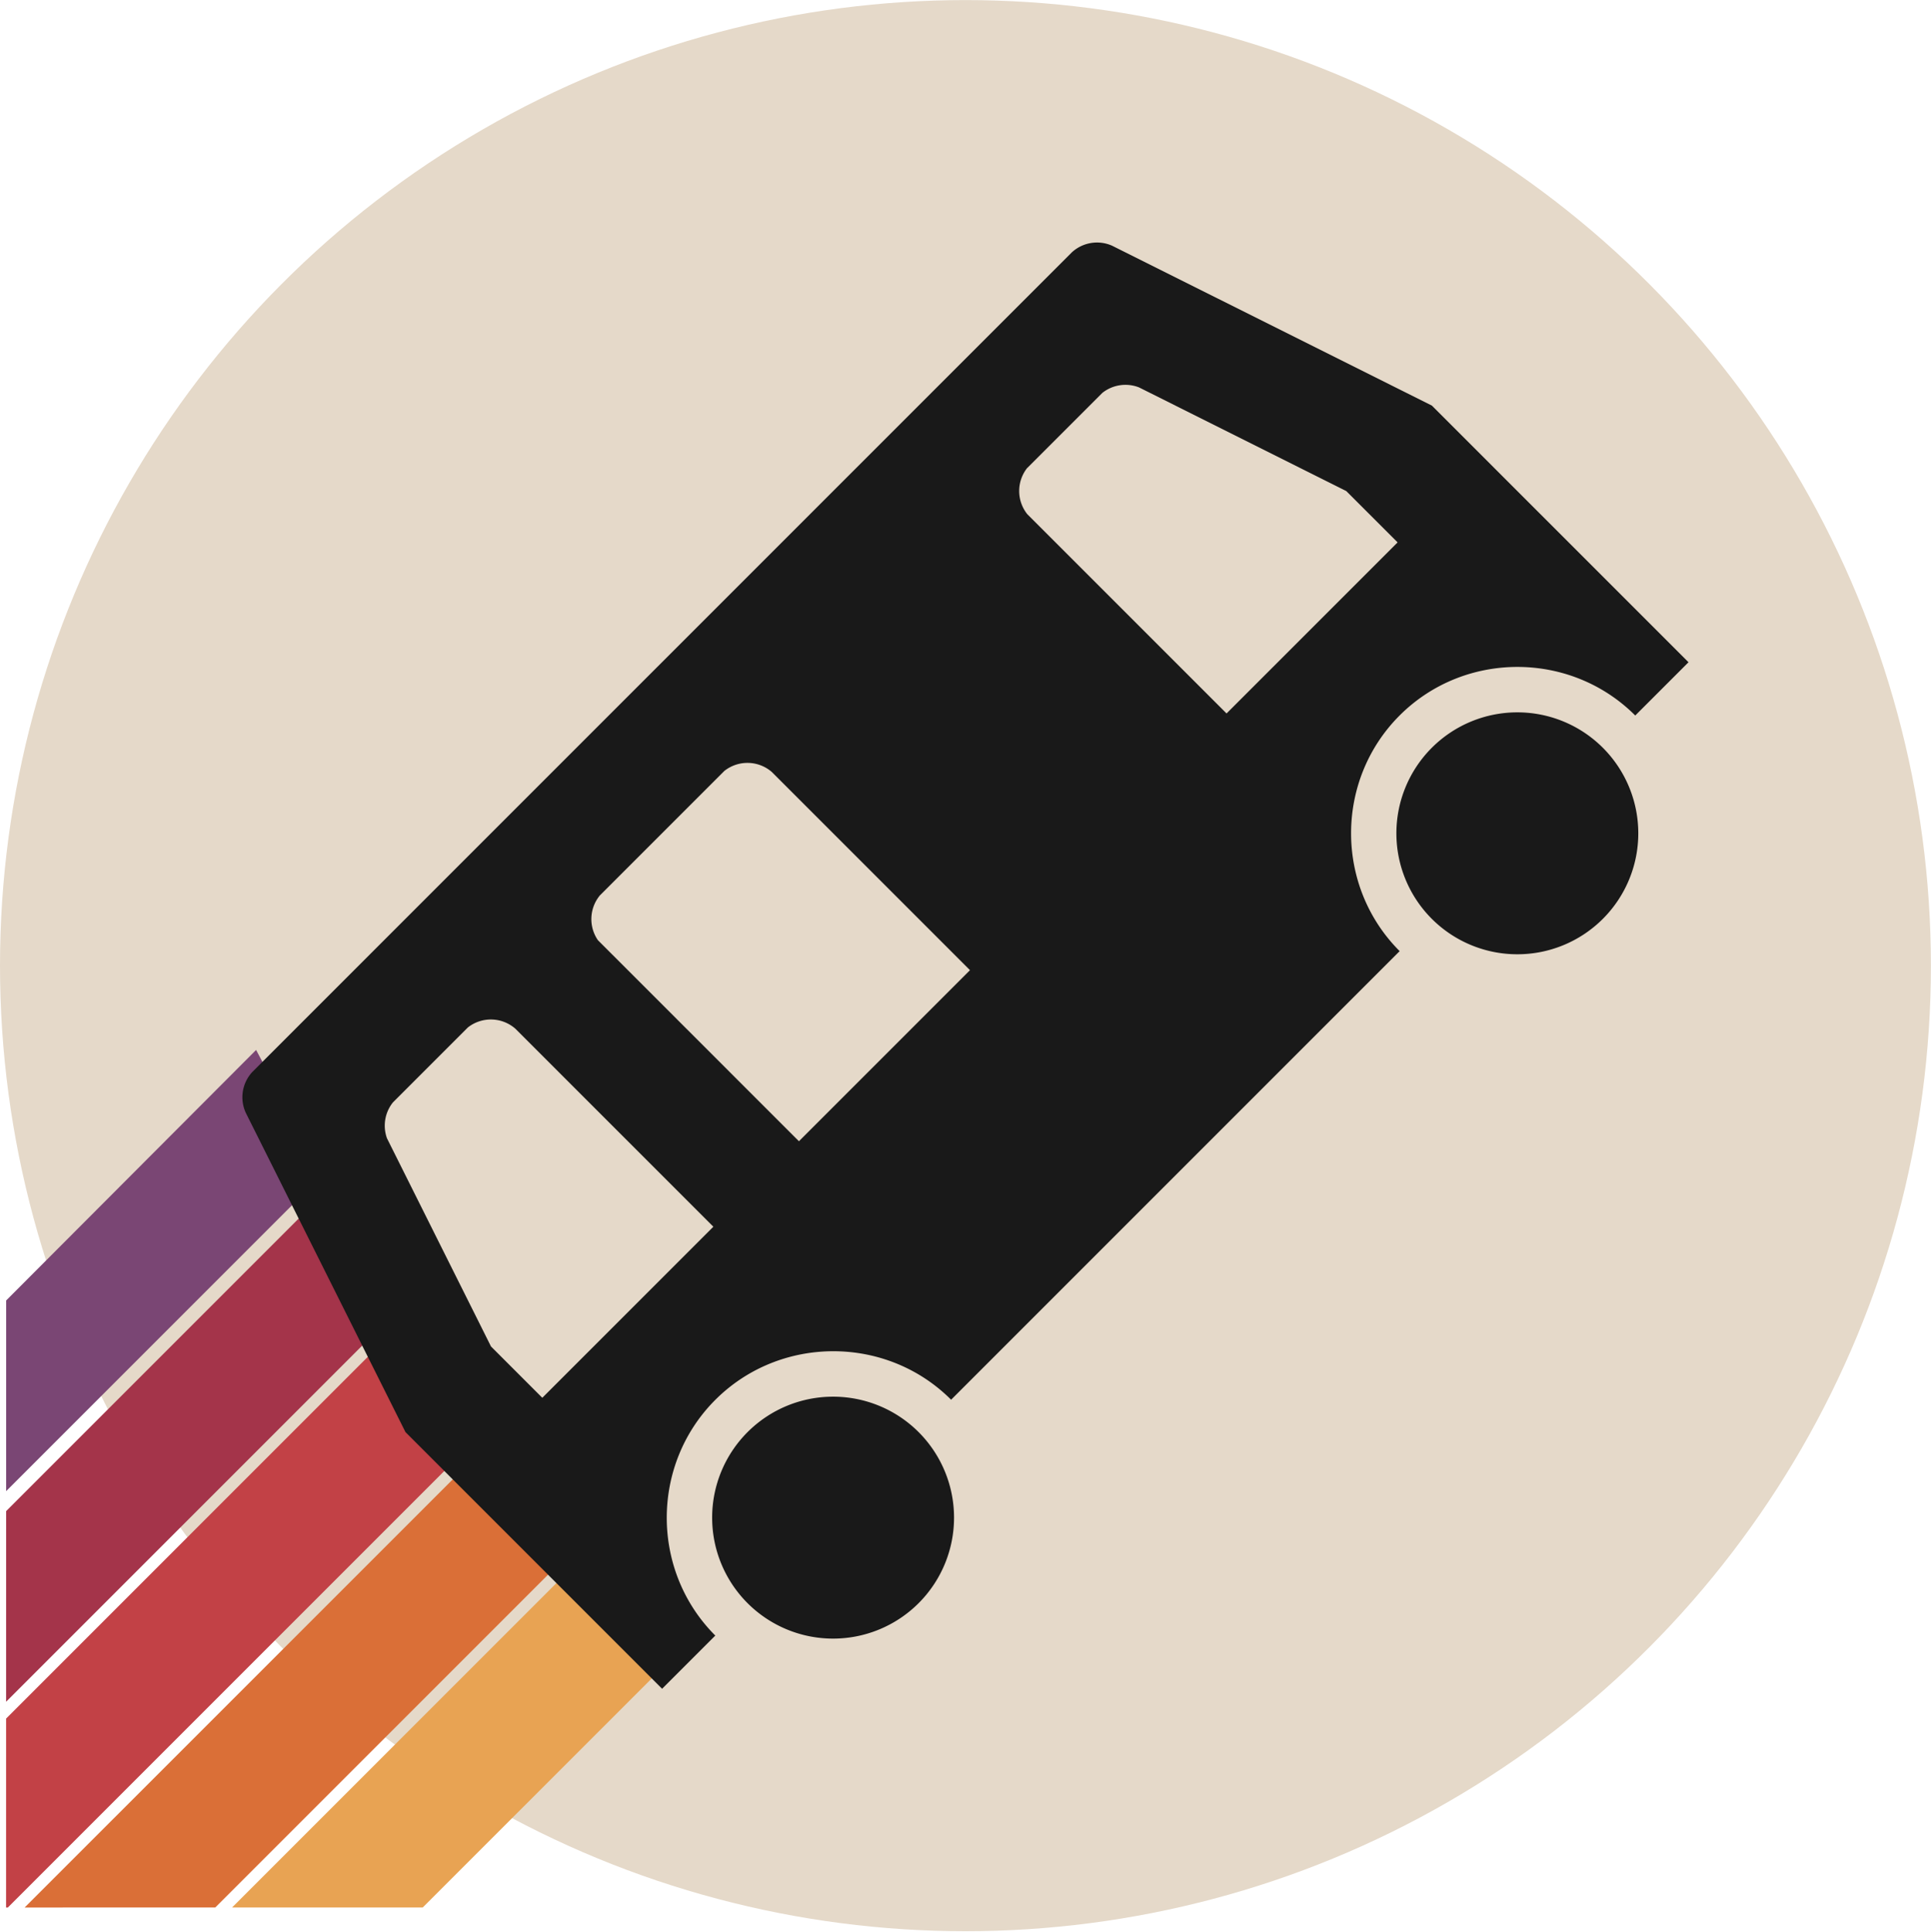 <?xml version="1.0" encoding="UTF-8" standalone="no"?>
<!-- Created with Inkscape (http://www.inkscape.org/) -->

<svg
   xmlns:dc="http://purl.org/dc/elements/1.1/"
   xmlns:cc="http://creativecommons.org/ns#"
   xmlns:rdf="http://www.w3.org/1999/02/22-rdf-syntax-ns#"
   xmlns:svg="http://www.w3.org/2000/svg"
   xmlns="http://www.w3.org/2000/svg"
   xmlns:sodipodi="http://sodipodi.sourceforge.net/DTD/sodipodi-0.dtd"
   xmlns:inkscape="http://www.inkscape.org/namespaces/inkscape"
   width="23.945mm"
   height="23.951mm"
   viewBox="0 0 23.945 23.951"
   version="1.1"
   id="svg1684"
   inkscape:version="0.92.3 (2405546, 2018-03-11)"
   sodipodi:docname="Logo.svg">
  <defs
     id="defs1678" />
  <sodipodi:namedview
     id="base"
     pagecolor="#ffffff"
     bordercolor="#666666"
     borderopacity="1.0"
     inkscape:pageopacity="0.0"
     inkscape:pageshadow="2"
     inkscape:zoom="1.979899"
     inkscape:cx="-23.021505"
     inkscape:cy="159.25741"
     inkscape:document-units="mm"
     inkscape:current-layer="layer1"
     showgrid="false"
     fit-margin-top="0"
     fit-margin-left="0"
     fit-margin-right="0"
     fit-margin-bottom="0"
     inkscape:window-width="1596"
     inkscape:window-height="861"
     inkscape:window-x="0"
     inkscape:window-y="18"
     inkscape:window-maximized="0" />
  <g
     inkscape:label="Layer 1"
     inkscape:groupmode="layer"
     id="layer1"
     transform="translate(-50.016,-76.381)">
    <circle
       r="11.972"
       cy="88.354"
       cx="61.988"
       id="path1799"
       style="fill:#e5d9c9;fill-opacity:1;stroke:none;stroke-width:0.1;stroke-linecap:round;stroke-linejoin:round;stroke-miterlimit:4;stroke-dasharray:none;stroke-opacity:1;paint-order:stroke fill markers" />
    <g
       transform="matrix(0.874,-0.874,0.79,0.79,-116.021,154.602)"
       id="g1781"
       inkscape:export-filename="/home/digglesby/PRTScannerTest4.png"
       inkscape:export-xdpi="164.01544"
       inkscape:export-ydpi="164.01544">
      <path
         sodipodi:nodetypes="ccccc"
         inkscape:connector-curvature="0"
         id="path1771"
         transform="matrix(0.151,0.167,-0.151,0.167,247.693,13.521)"
         d="M -219.508,532.73 -231.25,544.498 v 8.959 l 14.855,-14.855 z"
         style="fill:#7a4674;fill-opacity:1;stroke:none;stroke-width:17.769;stroke-miterlimit:4;stroke-dasharray:none;stroke-opacity:1" />
      <path
         inkscape:connector-curvature="0"
         id="path1773"
         transform="matrix(0.151,0.167,-0.151,0.167,247.693,13.521)"
         d="M -216.072,539.217 -231.25,554.395 v 8.957 l 19.383,-19.383 z"
         style="fill:#a4344a;fill-opacity:1;stroke:none;stroke-width:17.769;stroke-miterlimit:4;stroke-dasharray:none;stroke-opacity:1" />
      <path
         inkscape:connector-curvature="0"
         id="path1775"
         transform="matrix(0.151,0.167,-0.151,0.167,247.693,13.521)"
         d="M -213.426,546.318 -231.25,564.143 v 8.877 h 0.082 l 24.145,-24.145 z"
         style="fill:#c24146;fill-opacity:1;stroke:none;stroke-width:17.769;stroke-miterlimit:4;stroke-dasharray:none;stroke-opacity:1" />
      <path
         inkscape:connector-curvature="0"
         id="path1777"
         transform="matrix(0.151,0.167,-0.151,0.167,247.693,13.521)"
         d="m -208.396,551.039 -21.982,21.98 h 8.959 l 16.32,-16.32 z"
         style="fill:#da6f37;fill-opacity:1;stroke:none;stroke-width:17.769;stroke-miterlimit:4;stroke-dasharray:none;stroke-opacity:1" />
      <path
         inkscape:connector-curvature="0"
         id="path1779"
         transform="matrix(0.151,0.167,-0.151,0.167,247.693,13.521)"
         d="m -203.117,555.506 -17.514,17.514 h 8.959 l 12.334,-12.334 z"
         style="fill:#e8a353;fill-opacity:1;stroke:none;stroke-width:17.769;stroke-miterlimit:4;stroke-dasharray:none;stroke-opacity:1" />
    </g>
    <g
       id="g1769"
       transform="matrix(0.667,-0.667,0.667,0.667,-143.624,63.124)"
       style="fill:#191919;fill-opacity:1">
      <path
         style="fill:#191919;fill-opacity:1;stroke:none;stroke-width:0.12;stroke-linecap:round;stroke-linejoin:round;stroke-miterlimit:4;stroke-dasharray:none;stroke-opacity:1"
         d="m 127.601,167.404 a 0.489,0.489 0 0 0 -0.44,0.32 l -1.483,4.451 v 4.771 h 0.989 v -6.2e-4 c 0,-1.203 0.988,-2.19 2.191,-2.19 1.203,0 2.193,0.987 2.193,2.19 v 6.2e-4 h 8.339 v -6.2e-4 c 0,-1.203 0.987,-2.19 2.19,-2.19 1.203,0 2.19,0.987 2.19,2.19 v 6.2e-4 h 0.99 v -4.771 l -1.486,-4.457 a 0.489,0.489 0 0 0 -0.437,-0.314 h -0.005 -1.253 -13.974 z m 1.024,1.59 h 1.395 a 0.489,0.489 0 0 1 0.429,0.454 v 2.726 0.954 h -3.18 v -0.954 l 0.968,-2.902 a 0.489,0.489 0 0 1 0.389,-0.278 z m 3.838,0 h 2.325 a 0.489,0.489 0 0 1 0.431,0.451 v 3.684 h -3.18 v -3.738 a 0.489,0.489 0 0 1 0.424,-0.396 z m 7.956,0 h 1.397 a 0.489,0.489 0 0 1 0.391,0.29 l 0.963,2.89 v 0.954 h -3.18 v -0.954 -2.752 a 0.489,0.489 0 0 1 0.429,-0.429 z m -11.561,6.361 a 1.59,1.59 0 0 0 -1.59,1.59 1.59,1.59 0 0 0 1.59,1.59 1.59,1.59 0 0 0 1.59,-1.59 1.59,1.59 0 0 0 -1.59,-1.59 z m 12.721,0 a 1.59,1.59 0 0 0 -1.59,1.59 1.59,1.59 0 0 0 1.59,1.59 1.59,1.59 0 0 0 1.59,-1.59 1.59,1.59 0 0 0 -1.59,-1.59 z"
         id="path1767"
         inkscape:connector-curvature="0" />
    </g>
  </g>
</svg>
